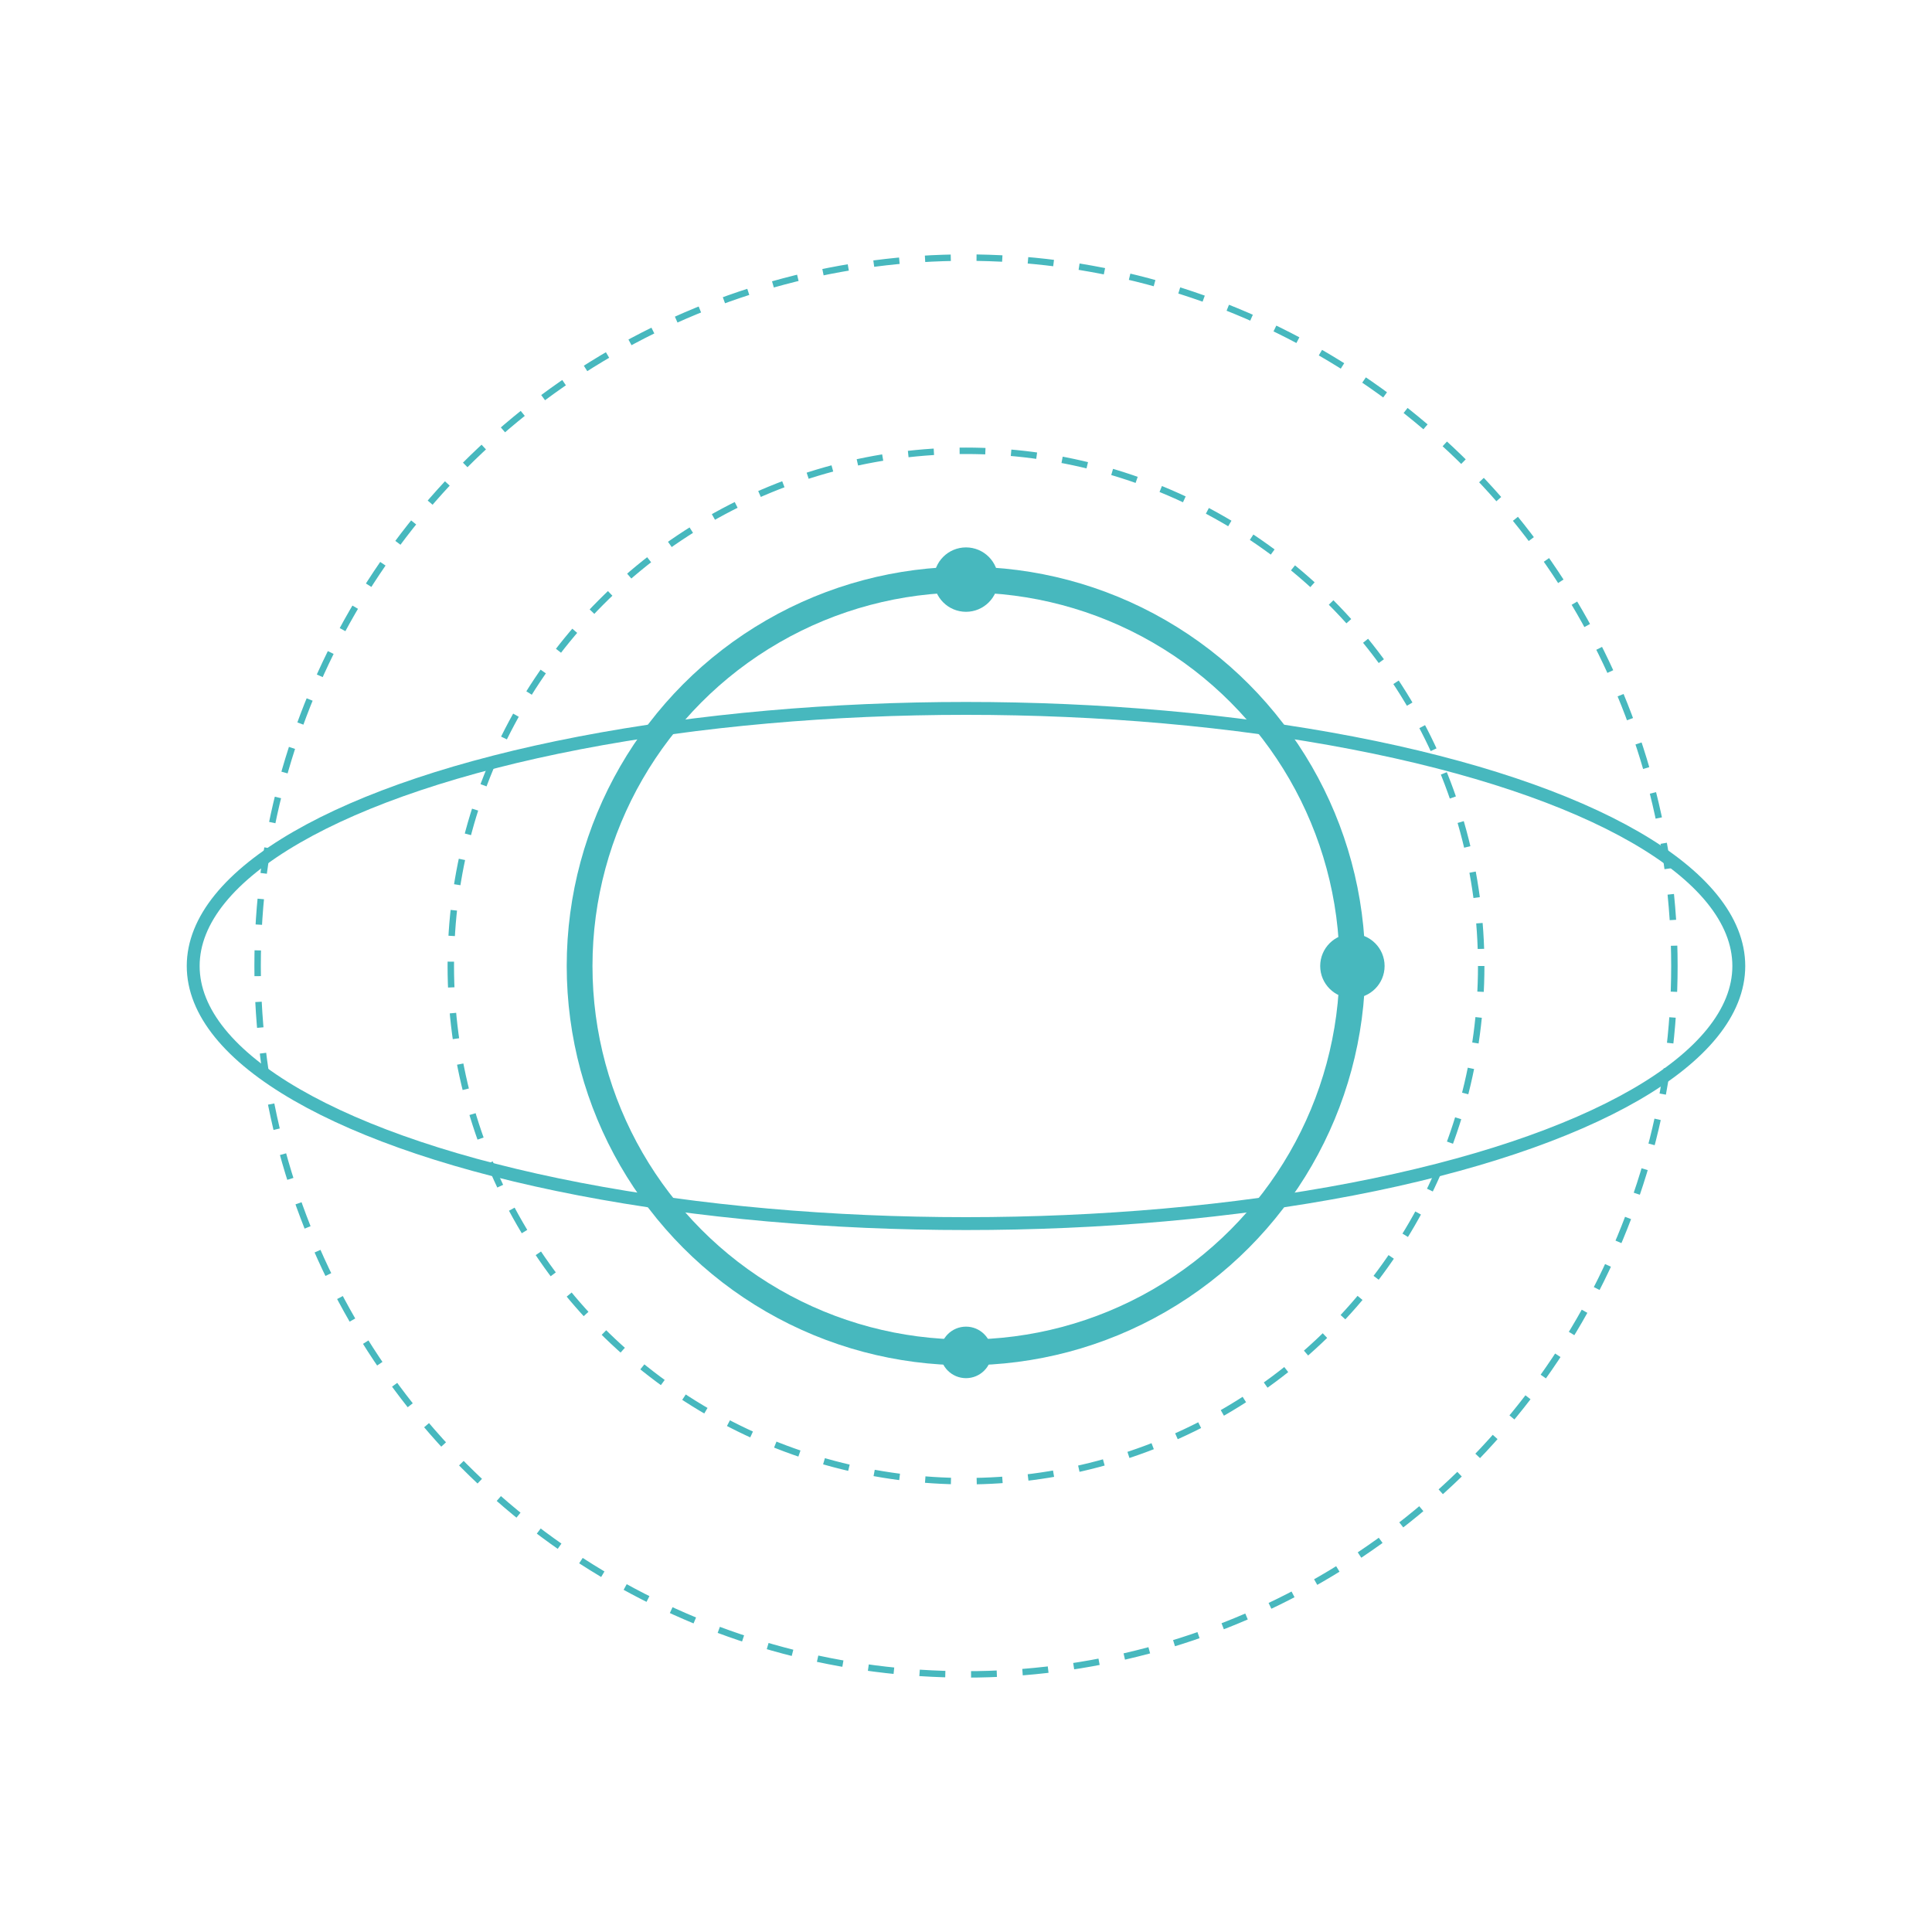 <svg xmlns="http://www.w3.org/2000/svg" fill="none" viewBox="0 0 300 300">
  <circle
    cx="150"
    cy="150"
    r="60"
    stroke="#47b8be"
    stroke-width="4"
    style="filter: drop-shadow(0 0 4px #47b8be)"
  />
  <ellipse
    cx="150"
    cy="150"
    stroke="#47b8be"
    stroke-width="2"
    rx="120"
    ry="40"
  />
  <circle cx="150" cy="150" r="80" stroke="#47b8be" stroke-dasharray="4 4" />
  <circle cx="150" cy="150" r="110" stroke="#47b8be" stroke-dasharray="4 4" />
  <circle cx="210" cy="150" r="5" fill="#47b8be" />
  <circle cx="150" cy="90" r="5" fill="#47b8be" />
  <circle cx="150" cy="210" r="4" fill="#47b8be" />
</svg>
